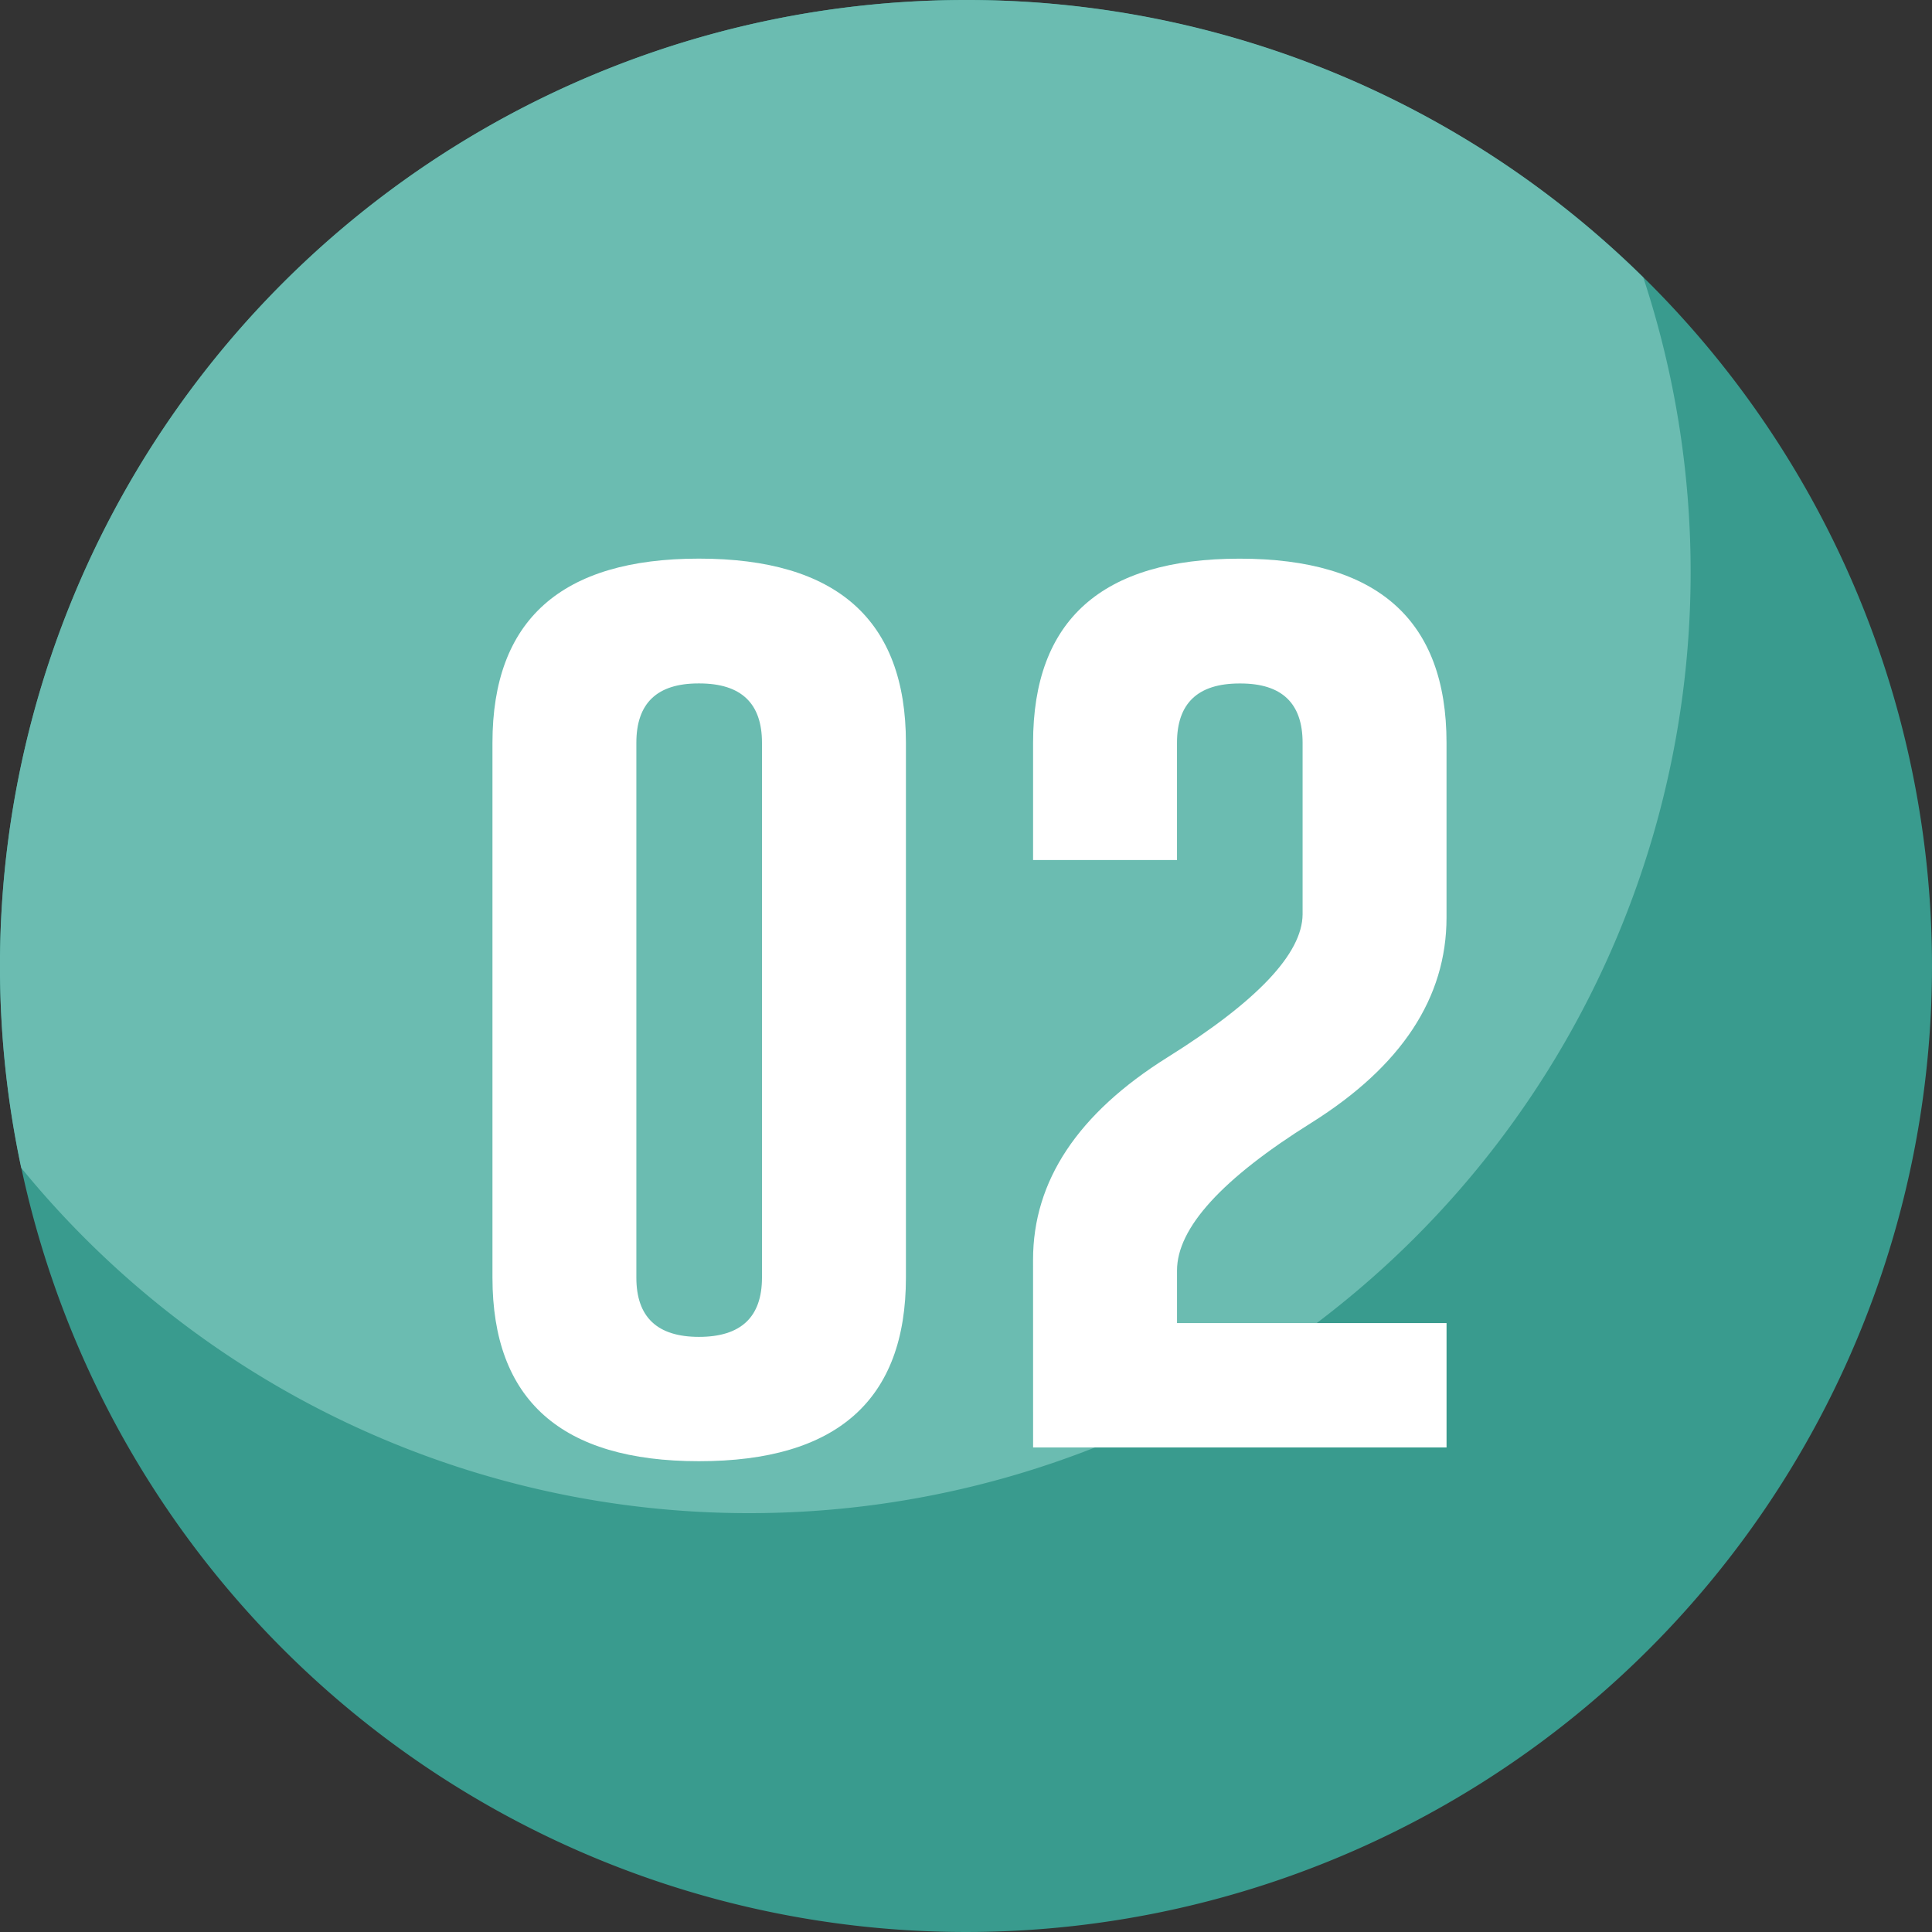 <svg xmlns="http://www.w3.org/2000/svg" width="85" height="85" viewBox="0 0 85 85">
  <rect x="0" y="0" width="85" height="85" fill="#333333" stroke="none"/>
  <g id="Grupo_54624" data-name="Grupo 54624" transform="translate(1009.808 -1164.384)">
    <path id="Trazado_189472" data-name="Trazado 189472" d="M42.5,0A42.5,42.5,0,1,1,0,42.5,42.5,42.5,0,0,1,42.5,0Z" transform="translate(-1009.808 1164.384)" fill="#399b8e"/>
    <path id="Trazado_101027" data-name="Trazado 101027" d="M-935.427,1189.556a41.329,41.329,0,0,0-2.083-12.965,42.348,42.348,0,0,0-29.8-12.207,42.5,42.5,0,0,0-42.5,42.5,42.634,42.634,0,0,0,.936,8.881,41.315,41.315,0,0,0,32.044,15.191A41.4,41.4,0,0,0-935.427,1189.556Z" transform="translate(0 0)" fill="#6bbcb1"/>
    <g id="Grupo_54623" data-name="Grupo 54623" transform="translate(-988.142 1188.962)">
      <path id="Trazado_101028" data-name="Trazado 101028" d="M-971.461,1218.88q0,8.08-9.107,8.078-9.084,0-9.084-8.078v-23.532q0-8.1,9.084-8.1,9.105,0,9.107,8.1Zm-6.333-23.532q0-2.607-2.753-2.609h-.044q-2.73,0-2.73,2.609v23.532q0,2.607,2.753,2.608,2.773,0,2.774-2.608Z" transform="translate(989.652 -1187.249)" fill="#fff"/>
      <path id="Trazado_101029" data-name="Trazado 101029" d="M-967.526,1218.094q0-5.2,5.907-8.9,5.929-3.705,5.952-6.294v-7.55q0-2.607-2.73-2.609h-.044q-2.752,0-2.752,2.609v5.158h-6.332v-5.158q0-8.1,9.084-8.1,9.105,0,9.106,8.1v7.688q0,5.293-5.929,9.02-5.929,3.705-5.928,6.511v2.313h11.858v5.471h-18.19Z" transform="translate(991.31 -1187.249)" fill="#fff"/>
    </g>
  </g>
</svg>
